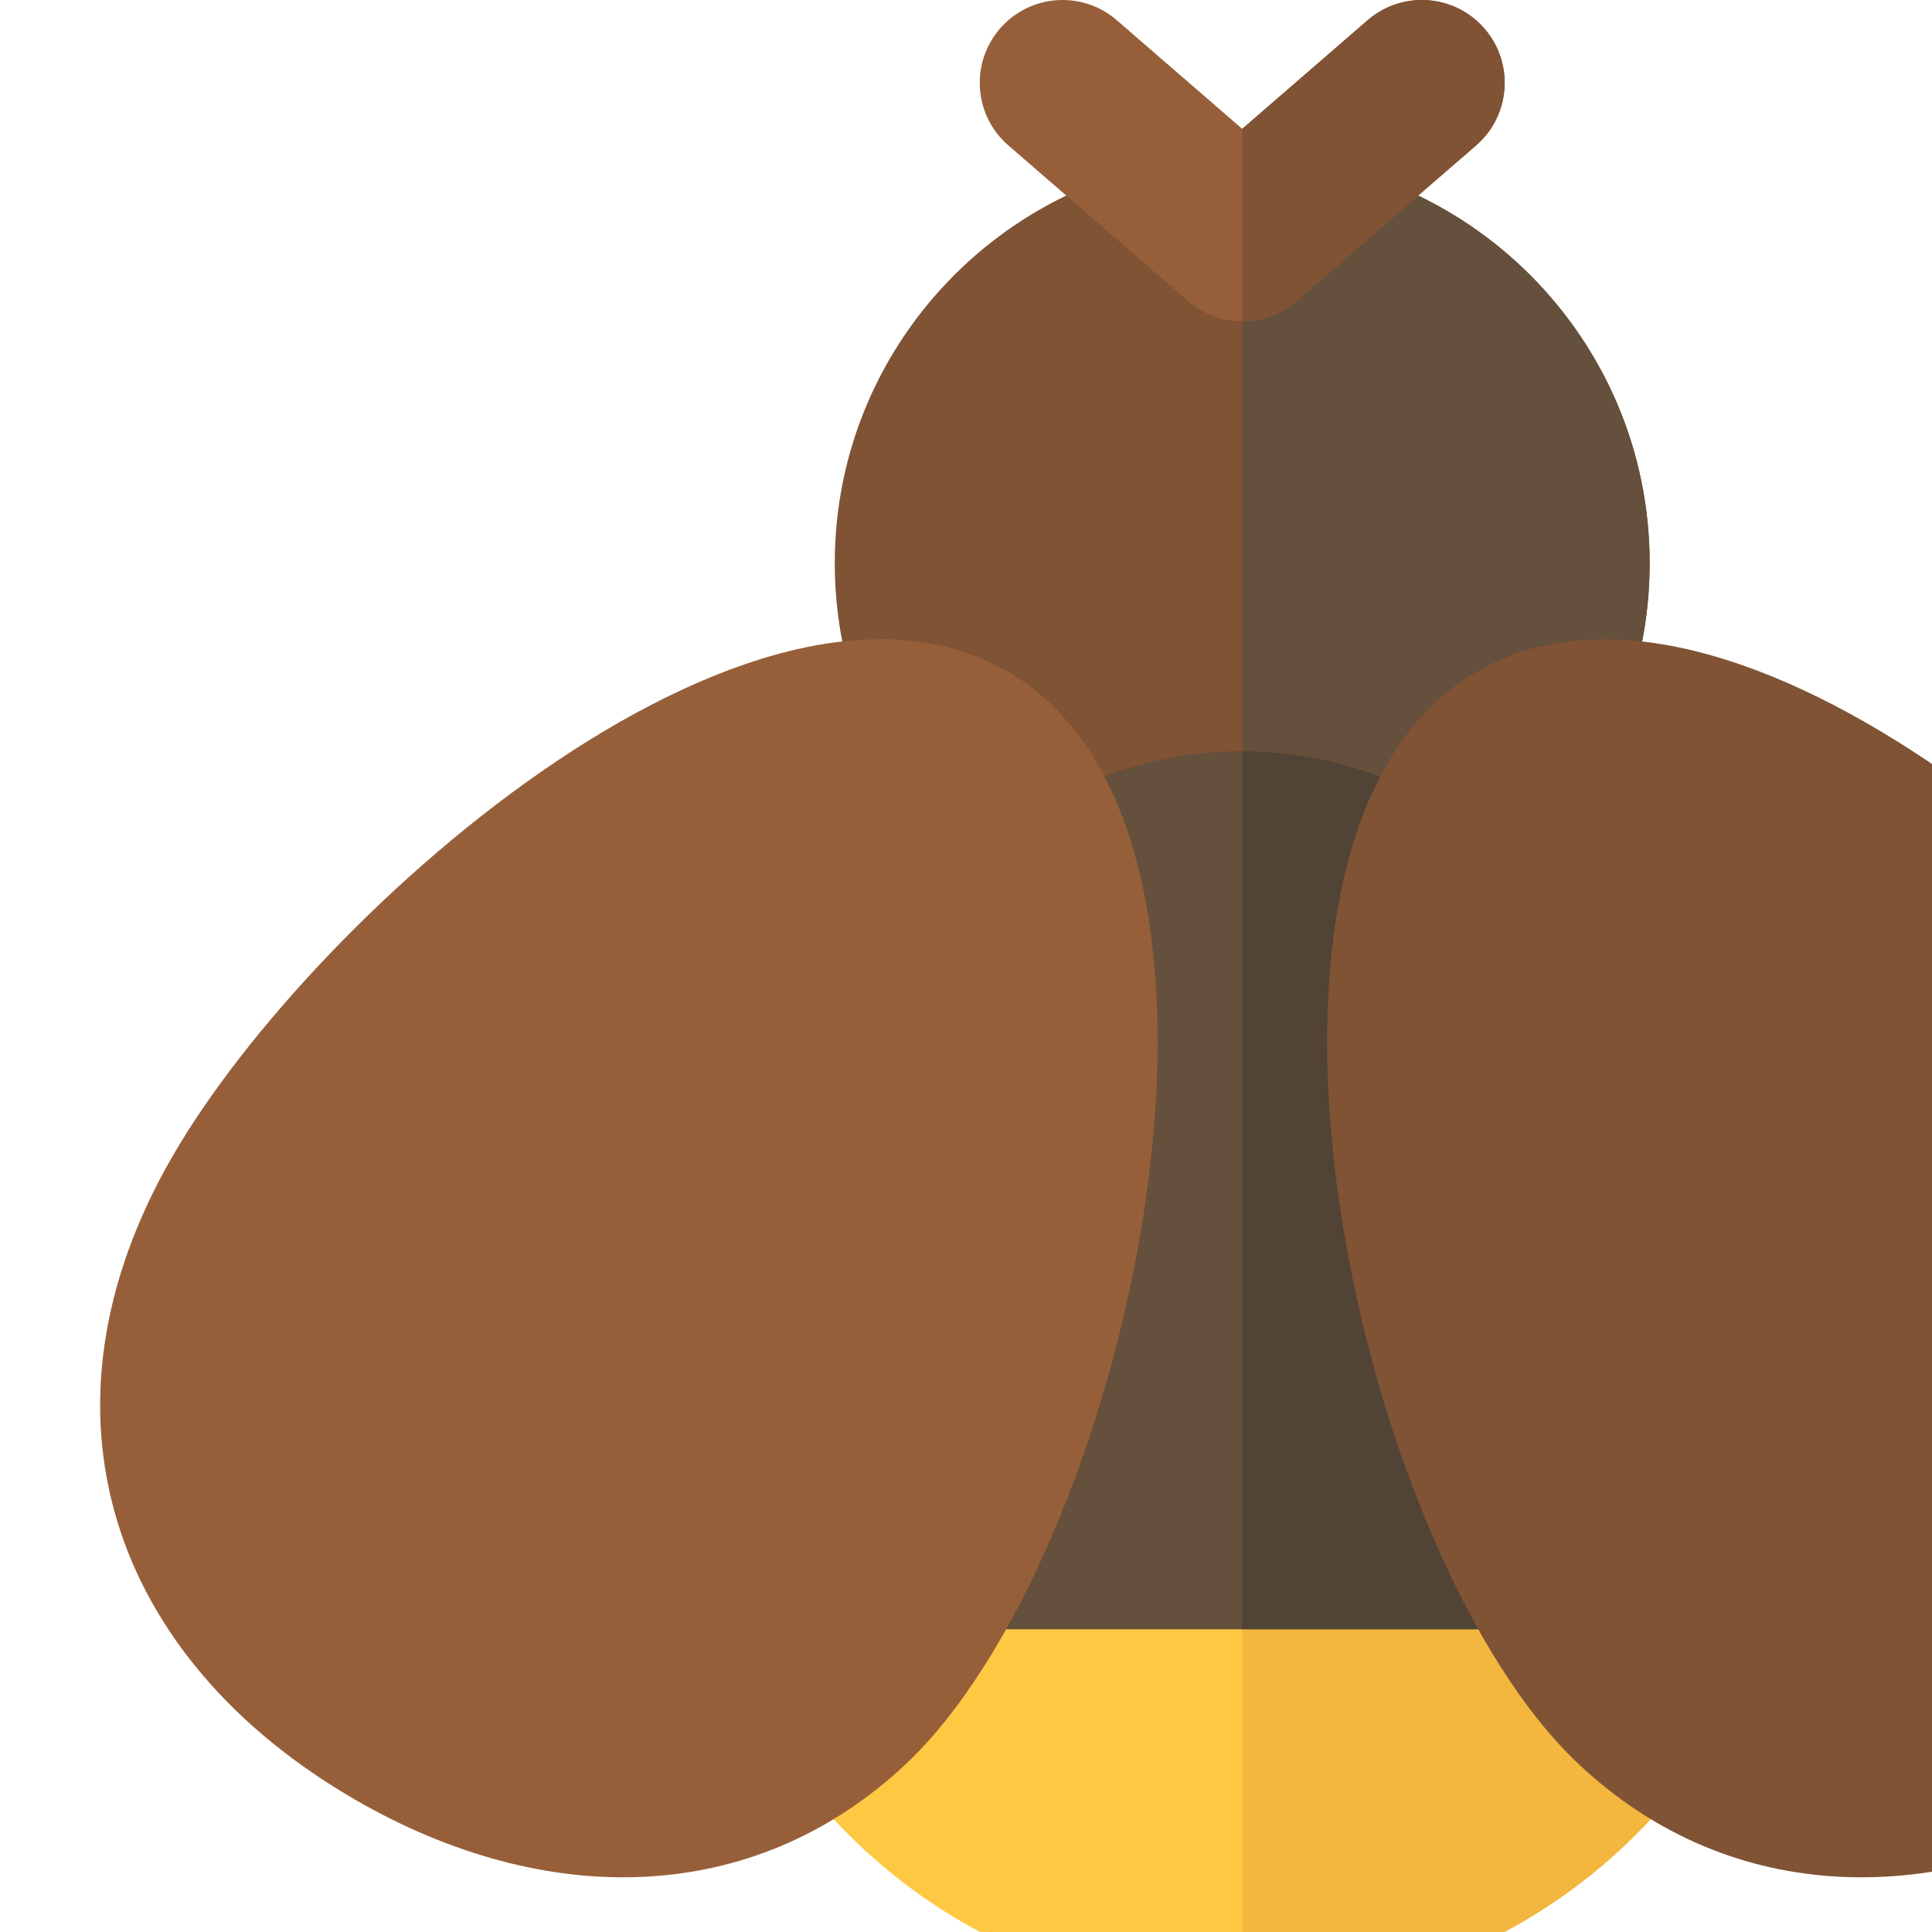 <svg xmlns="http://www.w3.org/2000/svg" xmlns:xlink="http://www.w3.org/1999/xlink" preserveAspectRatio="xMidYMid meet" version="1.1" viewBox="0 0 398.156 398.156" x="0px" y="0px" fill="#000000" width="40" height="40">
    <path style="fill:#FFC843;" d="M256.002,411.637c-38.319,0-73.967-19.005-95.358-50.84c-4.672-6.953-3.608-16.269,2.513-21.988 c6.291-5.879,12.741-15.412,18.65-27.567c2.857-5.875,8.815-9.605,15.349-9.605h117.645c6.529,0,12.486,3.725,15.344,9.595 c5.911,12.139,12.376,21.673,18.694,27.572c6.127,5.718,7.194,15.038,2.52,21.994C329.969,392.632,294.321,411.637,256.002,411.637z "></path>
    <path style="fill:#F3B73F;" d="M348.84,338.802c-6.318-5.898-12.782-15.433-18.694-27.572c-2.859-5.87-8.815-9.595-15.344-9.595 h-58.804v110c0.001,0,0.002,0,0.003,0c38.319,0,73.967-19.005,95.358-50.84C356.034,353.842,354.967,344.521,348.84,338.802z"></path>
    <path style="fill:#64503C;" d="M314.802,335.77H197.157c-5.881,0-11.348-3.028-14.467-8.012c-3.12-4.985-3.453-11.225-0.883-16.515 c12.084-24.863,20.622-58.302,22.284-87.271c1.896-33.05-5.25-50.3-12.569-55.422c-9.799-6.86-9.671-21.437,0.236-28.126 c19.028-12.849,41.241-19.643,64.239-19.644c0.002,0,0.006,0,0.008,0c23,0,45.214,6.793,64.243,19.645 c9.888,6.68,10.048,21.256,0.234,28.125c-7.31,5.118-14.459,22.357-12.594,55.396c1.636,29.001,10.166,62.447,22.258,87.287 c2.576,5.289,2.245,11.532-0.875,16.52S320.686,335.77,314.802,335.77z"></path>
    <path style="fill:#514335;" d="M330.146,311.232c-12.093-24.84-20.623-58.286-22.258-87.287 c-1.865-33.039,5.285-50.278,12.594-55.396c9.813-6.869,9.654-21.445-0.234-28.125c-19.029-12.851-41.243-19.645-64.243-19.645 c-0.001,0-0.003,0-0.006,0v214.989h58.804c5.883,0,11.352-3.03,14.47-8.018C332.391,322.763,332.722,316.521,330.146,311.232z"></path>
    <path style="fill:#7F5334;" d="M187.363,164.41c-10.027-14.216-15.328-30.942-15.328-48.368c0-46.305,37.667-83.978,83.967-83.978 s83.967,37.673,83.967,83.978c0,17.428-5.301,34.154-15.329,48.369c-5.359,7.594-15.807,9.505-23.504,4.3 c-27.418-18.537-62.848-18.537-90.267,0C203.168,173.918,192.72,172.005,187.363,164.41z"></path>
    <path style="fill:#64503C;" d="M256.002,32.064c-0.001,0-0.002,0-0.003,0v122.745c15.714,0,31.426,4.634,45.137,13.902 c7.698,5.205,18.145,3.294,23.504-4.3c10.027-14.215,15.329-30.941,15.329-48.369C339.969,69.737,302.302,32.064,256.002,32.064z"></path>
    <g> 
        <path style="fill:#975F39;" d="M244.831,62.032l-37.023-32.063c-7.126-6.17-7.9-16.948-1.729-24.074 c6.169-7.125,16.947-7.9,24.073-1.728l25.851,22.387l25.849-22.387c7.126-6.172,17.902-5.398,24.074,1.728 c6.171,7.125,5.396,17.903-1.728,24.074l-37.022,32.063C260.765,67.585,251.245,67.586,244.831,62.032z"></path>
        <path style="fill:#975F39;" d="M73.314,370.957c-50.125-28.94-68.267-79.816-37.791-132.613 c29.627-51.306,123.642-133.76,175.51-97.797c53.12,37.187,20.805,180.829-24.57,223.201l0.002-0.001 C154.937,393.196,112.068,393.333,73.314,370.957z"></path>
    </g> 
    <g>
        <path style="fill:#FFC843;" d="M256.002,512c-9.425,0-17.067-7.641-17.067-17.067V452.85c0-9.425,7.641-17.067,17.067-17.067 c9.425,0,17.067,7.641,17.067,17.067v42.084C273.069,504.359,265.428,512,256.002,512z"></path>
        <path style="fill:#FFC843;" d="M138.195,483.134c-8.358-4.358-11.601-14.666-7.243-23.023l19.456-37.317 c4.358-8.358,14.668-11.6,23.023-7.243c8.358,4.358,11.601,14.666,7.243,23.023l-19.456,37.317 C156.862,484.245,146.555,487.493,138.195,483.134z"></path>
    </g>
    <g>
        <path style="fill:#7F5334;" d="M305.926,5.895c-6.172-7.126-16.948-7.901-24.074-1.728l-25.849,22.387l-0.005-0.005v39.647 c3.984,0.001,7.97-1.387,11.178-4.165l37.022-32.063C311.323,23.798,312.098,13.02,305.926,5.895z"></path>
     <path style="fill:#7F5334;" d="M325.541,363.745c-45.715-42.69-77.31-186.279-24.631-223.154 c52.041-36.082,146.036,46.603,175.572,97.751c30.379,52.629,12.505,103.577-37.79,132.616l0,0 C399.859,393.378,357.013,393.144,325.541,363.745z"></path>
        </g>
    <g>
        <path style="fill:#F3B73F;" d="M256.002,435.783c-0.001,0-0.002,0-0.003,0V512c0.001,0,0.002,0,0.003,0 c9.425,0,17.067-7.641,17.067-17.067V452.85C273.069,443.424,265.428,435.783,256.002,435.783z"></path>
        <path style="fill:#F3B73F;" d="M350.787,475.891l-19.456-37.317c-4.358-8.358-1.114-18.666,7.243-23.023 c8.359-4.359,18.666-1.114,23.023,7.243l19.456,37.317c4.358,8.358,1.114,18.666-7.243,23.023 C365.454,487.491,355.144,484.25,350.787,475.891z"></path>
    </g>
</svg>